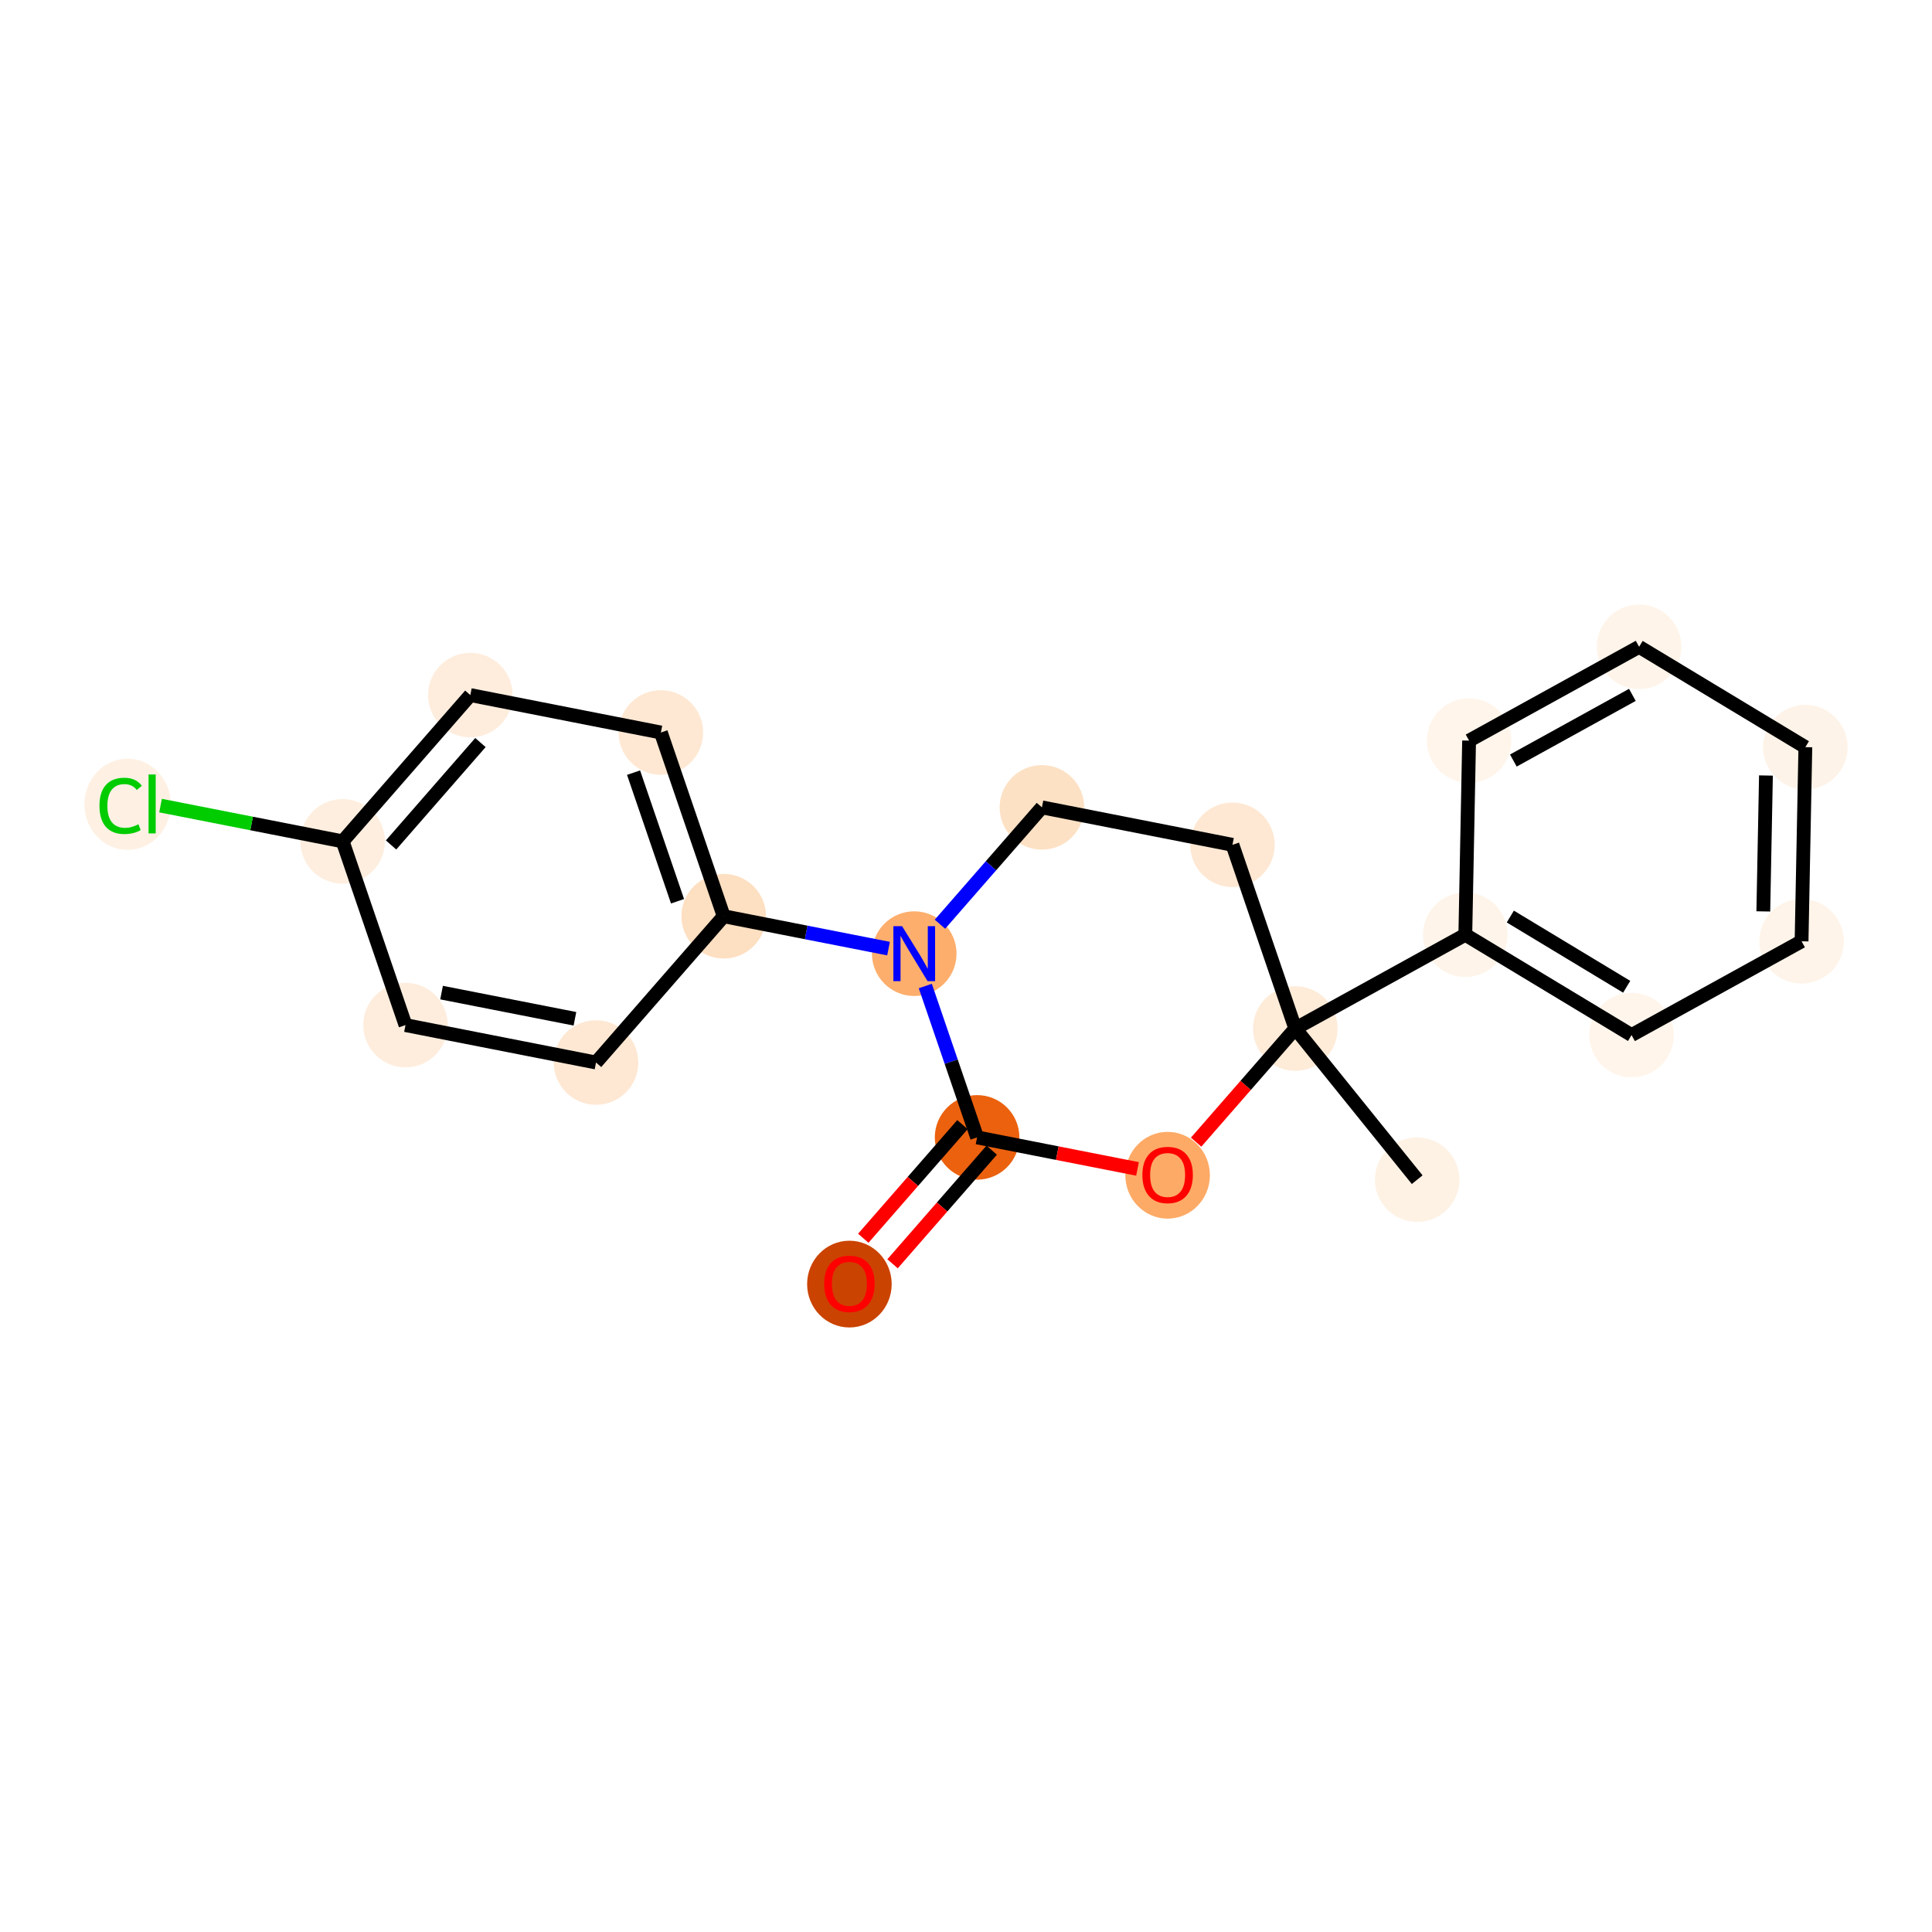 <?xml version='1.0' encoding='iso-8859-1'?>
<svg version='1.1' baseProfile='full'
              xmlns='http://www.w3.org/2000/svg'
                      xmlns:rdkit='http://www.rdkit.org/xml'
                      xmlns:xlink='http://www.w3.org/1999/xlink'
                  xml:space='preserve'
width='280px' height='280px' viewBox='0 0 280 280'>
<!-- END OF HEADER -->
<rect style='opacity:1.0;fill:#FFFFFF;stroke:none' width='280' height='280' x='0' y='0'> </rect>
<ellipse cx='205.39' cy='170.968' rx='5.628' ry='5.628'  style='fill:#FEF2E5;fill-rule:evenodd;stroke:#FEF2E5;stroke-width:1.0px;stroke-linecap:butt;stroke-linejoin:miter;stroke-opacity:1' />
<ellipse cx='187.725' cy='149.063' rx='5.628' ry='5.628'  style='fill:#FEEBD8;fill-rule:evenodd;stroke:#FEEBD8;stroke-width:1.0px;stroke-linecap:butt;stroke-linejoin:miter;stroke-opacity:1' />
<ellipse cx='212.365' cy='135.469' rx='5.628' ry='5.628'  style='fill:#FEF4E9;fill-rule:evenodd;stroke:#FEF4E9;stroke-width:1.0px;stroke-linecap:butt;stroke-linejoin:miter;stroke-opacity:1' />
<ellipse cx='236.457' cy='150.011' rx='5.628' ry='5.628'  style='fill:#FFF5EB;fill-rule:evenodd;stroke:#FFF5EB;stroke-width:1.0px;stroke-linecap:butt;stroke-linejoin:miter;stroke-opacity:1' />
<ellipse cx='261.097' cy='136.418' rx='5.628' ry='5.628'  style='fill:#FEF4E9;fill-rule:evenodd;stroke:#FEF4E9;stroke-width:1.0px;stroke-linecap:butt;stroke-linejoin:miter;stroke-opacity:1' />
<ellipse cx='261.645' cy='108.282' rx='5.628' ry='5.628'  style='fill:#FEF3E8;fill-rule:evenodd;stroke:#FEF3E8;stroke-width:1.0px;stroke-linecap:butt;stroke-linejoin:miter;stroke-opacity:1' />
<ellipse cx='237.552' cy='93.74' rx='5.628' ry='5.628'  style='fill:#FEF4E9;fill-rule:evenodd;stroke:#FEF4E9;stroke-width:1.0px;stroke-linecap:butt;stroke-linejoin:miter;stroke-opacity:1' />
<ellipse cx='212.912' cy='107.334' rx='5.628' ry='5.628'  style='fill:#FFF5EB;fill-rule:evenodd;stroke:#FFF5EB;stroke-width:1.0px;stroke-linecap:butt;stroke-linejoin:miter;stroke-opacity:1' />
<ellipse cx='178.617' cy='122.437' rx='5.628' ry='5.628'  style='fill:#FEE8D3;fill-rule:evenodd;stroke:#FEE8D3;stroke-width:1.0px;stroke-linecap:butt;stroke-linejoin:miter;stroke-opacity:1' />
<ellipse cx='151.004' cy='117.011' rx='5.628' ry='5.628'  style='fill:#FDE1C4;fill-rule:evenodd;stroke:#FDE1C4;stroke-width:1.0px;stroke-linecap:butt;stroke-linejoin:miter;stroke-opacity:1' />
<ellipse cx='132.499' cy='138.212' rx='5.628' ry='5.635'  style='fill:#FDAE6C;fill-rule:evenodd;stroke:#FDAE6C;stroke-width:1.0px;stroke-linecap:butt;stroke-linejoin:miter;stroke-opacity:1' />
<ellipse cx='104.886' cy='132.787' rx='5.628' ry='5.628'  style='fill:#FDDFC1;fill-rule:evenodd;stroke:#FDDFC1;stroke-width:1.0px;stroke-linecap:butt;stroke-linejoin:miter;stroke-opacity:1' />
<ellipse cx='95.778' cy='106.161' rx='5.628' ry='5.628'  style='fill:#FEE8D3;fill-rule:evenodd;stroke:#FEE8D3;stroke-width:1.0px;stroke-linecap:butt;stroke-linejoin:miter;stroke-opacity:1' />
<ellipse cx='68.165' cy='100.736' rx='5.628' ry='5.628'  style='fill:#FEEDDD;fill-rule:evenodd;stroke:#FEEDDD;stroke-width:1.0px;stroke-linecap:butt;stroke-linejoin:miter;stroke-opacity:1' />
<ellipse cx='49.66' cy='121.937' rx='5.628' ry='5.628'  style='fill:#FEEEDF;fill-rule:evenodd;stroke:#FEEEDF;stroke-width:1.0px;stroke-linecap:butt;stroke-linejoin:miter;stroke-opacity:1' />
<ellipse cx='18.49' cy='116.563' rx='5.763' ry='6.113'  style='fill:#FEF1E4;fill-rule:evenodd;stroke:#FEF1E4;stroke-width:1.0px;stroke-linecap:butt;stroke-linejoin:miter;stroke-opacity:1' />
<ellipse cx='58.768' cy='148.563' rx='5.628' ry='5.628'  style='fill:#FEEDDD;fill-rule:evenodd;stroke:#FEEDDD;stroke-width:1.0px;stroke-linecap:butt;stroke-linejoin:miter;stroke-opacity:1' />
<ellipse cx='86.381' cy='153.988' rx='5.628' ry='5.628'  style='fill:#FEE8D3;fill-rule:evenodd;stroke:#FEE8D3;stroke-width:1.0px;stroke-linecap:butt;stroke-linejoin:miter;stroke-opacity:1' />
<ellipse cx='141.607' cy='164.839' rx='5.628' ry='5.628'  style='fill:#EB610E;fill-rule:evenodd;stroke:#EB610E;stroke-width:1.0px;stroke-linecap:butt;stroke-linejoin:miter;stroke-opacity:1' />
<ellipse cx='123.102' cy='186.101' rx='5.628' ry='5.787'  style='fill:#CB4301;fill-rule:evenodd;stroke:#CB4301;stroke-width:1.0px;stroke-linecap:butt;stroke-linejoin:miter;stroke-opacity:1' />
<ellipse cx='169.22' cy='170.326' rx='5.628' ry='5.787'  style='fill:#FDAA66;fill-rule:evenodd;stroke:#FDAA66;stroke-width:1.0px;stroke-linecap:butt;stroke-linejoin:miter;stroke-opacity:1' />
<path class='bond-0 atom-0 atom-1' d='M 205.39,170.968 L 187.725,149.063' style='fill:none;fill-rule:evenodd;stroke:#000000;stroke-width:2.0px;stroke-linecap:butt;stroke-linejoin:miter;stroke-opacity:1' />
<path class='bond-1 atom-1 atom-2' d='M 187.725,149.063 L 212.365,135.469' style='fill:none;fill-rule:evenodd;stroke:#000000;stroke-width:2.0px;stroke-linecap:butt;stroke-linejoin:miter;stroke-opacity:1' />
<path class='bond-7 atom-1 atom-8' d='M 187.725,149.063 L 178.617,122.437' style='fill:none;fill-rule:evenodd;stroke:#000000;stroke-width:2.0px;stroke-linecap:butt;stroke-linejoin:miter;stroke-opacity:1' />
<path class='bond-20 atom-20 atom-1' d='M 173.351,165.53 L 180.538,157.296' style='fill:none;fill-rule:evenodd;stroke:#FF0000;stroke-width:2.0px;stroke-linecap:butt;stroke-linejoin:miter;stroke-opacity:1' />
<path class='bond-20 atom-20 atom-1' d='M 180.538,157.296 L 187.725,149.063' style='fill:none;fill-rule:evenodd;stroke:#000000;stroke-width:2.0px;stroke-linecap:butt;stroke-linejoin:miter;stroke-opacity:1' />
<path class='bond-2 atom-2 atom-3' d='M 212.365,135.469 L 236.457,150.011' style='fill:none;fill-rule:evenodd;stroke:#000000;stroke-width:2.0px;stroke-linecap:butt;stroke-linejoin:miter;stroke-opacity:1' />
<path class='bond-2 atom-2 atom-3' d='M 218.887,132.832 L 235.752,143.011' style='fill:none;fill-rule:evenodd;stroke:#000000;stroke-width:2.0px;stroke-linecap:butt;stroke-linejoin:miter;stroke-opacity:1' />
<path class='bond-21 atom-7 atom-2' d='M 212.912,107.334 L 212.365,135.469' style='fill:none;fill-rule:evenodd;stroke:#000000;stroke-width:2.0px;stroke-linecap:butt;stroke-linejoin:miter;stroke-opacity:1' />
<path class='bond-3 atom-3 atom-4' d='M 236.457,150.011 L 261.097,136.418' style='fill:none;fill-rule:evenodd;stroke:#000000;stroke-width:2.0px;stroke-linecap:butt;stroke-linejoin:miter;stroke-opacity:1' />
<path class='bond-4 atom-4 atom-5' d='M 261.097,136.418 L 261.645,108.282' style='fill:none;fill-rule:evenodd;stroke:#000000;stroke-width:2.0px;stroke-linecap:butt;stroke-linejoin:miter;stroke-opacity:1' />
<path class='bond-4 atom-4 atom-5' d='M 255.552,132.088 L 255.935,112.393' style='fill:none;fill-rule:evenodd;stroke:#000000;stroke-width:2.0px;stroke-linecap:butt;stroke-linejoin:miter;stroke-opacity:1' />
<path class='bond-5 atom-5 atom-6' d='M 261.645,108.282 L 237.552,93.74' style='fill:none;fill-rule:evenodd;stroke:#000000;stroke-width:2.0px;stroke-linecap:butt;stroke-linejoin:miter;stroke-opacity:1' />
<path class='bond-6 atom-6 atom-7' d='M 237.552,93.74 L 212.912,107.334' style='fill:none;fill-rule:evenodd;stroke:#000000;stroke-width:2.0px;stroke-linecap:butt;stroke-linejoin:miter;stroke-opacity:1' />
<path class='bond-6 atom-6 atom-7' d='M 236.575,100.707 L 219.327,110.223' style='fill:none;fill-rule:evenodd;stroke:#000000;stroke-width:2.0px;stroke-linecap:butt;stroke-linejoin:miter;stroke-opacity:1' />
<path class='bond-8 atom-8 atom-9' d='M 178.617,122.437 L 151.004,117.011' style='fill:none;fill-rule:evenodd;stroke:#000000;stroke-width:2.0px;stroke-linecap:butt;stroke-linejoin:miter;stroke-opacity:1' />
<path class='bond-9 atom-9 atom-10' d='M 151.004,117.011 L 143.614,125.478' style='fill:none;fill-rule:evenodd;stroke:#000000;stroke-width:2.0px;stroke-linecap:butt;stroke-linejoin:miter;stroke-opacity:1' />
<path class='bond-9 atom-9 atom-10' d='M 143.614,125.478 L 136.225,133.944' style='fill:none;fill-rule:evenodd;stroke:#0000FF;stroke-width:2.0px;stroke-linecap:butt;stroke-linejoin:miter;stroke-opacity:1' />
<path class='bond-10 atom-10 atom-11' d='M 128.773,137.48 L 116.829,135.134' style='fill:none;fill-rule:evenodd;stroke:#0000FF;stroke-width:2.0px;stroke-linecap:butt;stroke-linejoin:miter;stroke-opacity:1' />
<path class='bond-10 atom-10 atom-11' d='M 116.829,135.134 L 104.886,132.787' style='fill:none;fill-rule:evenodd;stroke:#000000;stroke-width:2.0px;stroke-linecap:butt;stroke-linejoin:miter;stroke-opacity:1' />
<path class='bond-17 atom-10 atom-18' d='M 134.103,142.901 L 137.855,153.87' style='fill:none;fill-rule:evenodd;stroke:#0000FF;stroke-width:2.0px;stroke-linecap:butt;stroke-linejoin:miter;stroke-opacity:1' />
<path class='bond-17 atom-10 atom-18' d='M 137.855,153.87 L 141.607,164.839' style='fill:none;fill-rule:evenodd;stroke:#000000;stroke-width:2.0px;stroke-linecap:butt;stroke-linejoin:miter;stroke-opacity:1' />
<path class='bond-11 atom-11 atom-12' d='M 104.886,132.787 L 95.778,106.161' style='fill:none;fill-rule:evenodd;stroke:#000000;stroke-width:2.0px;stroke-linecap:butt;stroke-linejoin:miter;stroke-opacity:1' />
<path class='bond-11 atom-11 atom-12' d='M 98.194,130.615 L 91.819,111.977' style='fill:none;fill-rule:evenodd;stroke:#000000;stroke-width:2.0px;stroke-linecap:butt;stroke-linejoin:miter;stroke-opacity:1' />
<path class='bond-22 atom-17 atom-11' d='M 86.381,153.988 L 104.886,132.787' style='fill:none;fill-rule:evenodd;stroke:#000000;stroke-width:2.0px;stroke-linecap:butt;stroke-linejoin:miter;stroke-opacity:1' />
<path class='bond-12 atom-12 atom-13' d='M 95.778,106.161 L 68.165,100.736' style='fill:none;fill-rule:evenodd;stroke:#000000;stroke-width:2.0px;stroke-linecap:butt;stroke-linejoin:miter;stroke-opacity:1' />
<path class='bond-13 atom-13 atom-14' d='M 68.165,100.736 L 49.66,121.937' style='fill:none;fill-rule:evenodd;stroke:#000000;stroke-width:2.0px;stroke-linecap:butt;stroke-linejoin:miter;stroke-opacity:1' />
<path class='bond-13 atom-13 atom-14' d='M 69.629,107.617 L 56.676,122.458' style='fill:none;fill-rule:evenodd;stroke:#000000;stroke-width:2.0px;stroke-linecap:butt;stroke-linejoin:miter;stroke-opacity:1' />
<path class='bond-14 atom-14 atom-15' d='M 49.66,121.937 L 36.464,119.345' style='fill:none;fill-rule:evenodd;stroke:#000000;stroke-width:2.0px;stroke-linecap:butt;stroke-linejoin:miter;stroke-opacity:1' />
<path class='bond-14 atom-14 atom-15' d='M 36.464,119.345 L 23.268,116.752' style='fill:none;fill-rule:evenodd;stroke:#00CC00;stroke-width:2.0px;stroke-linecap:butt;stroke-linejoin:miter;stroke-opacity:1' />
<path class='bond-15 atom-14 atom-16' d='M 49.66,121.937 L 58.768,148.563' style='fill:none;fill-rule:evenodd;stroke:#000000;stroke-width:2.0px;stroke-linecap:butt;stroke-linejoin:miter;stroke-opacity:1' />
<path class='bond-16 atom-16 atom-17' d='M 58.768,148.563 L 86.381,153.988' style='fill:none;fill-rule:evenodd;stroke:#000000;stroke-width:2.0px;stroke-linecap:butt;stroke-linejoin:miter;stroke-opacity:1' />
<path class='bond-16 atom-16 atom-17' d='M 63.995,143.855 L 83.324,147.652' style='fill:none;fill-rule:evenodd;stroke:#000000;stroke-width:2.0px;stroke-linecap:butt;stroke-linejoin:miter;stroke-opacity:1' />
<path class='bond-18 atom-18 atom-19' d='M 139.487,162.988 L 132.3,171.222' style='fill:none;fill-rule:evenodd;stroke:#000000;stroke-width:2.0px;stroke-linecap:butt;stroke-linejoin:miter;stroke-opacity:1' />
<path class='bond-18 atom-18 atom-19' d='M 132.3,171.222 L 125.114,179.456' style='fill:none;fill-rule:evenodd;stroke:#FF0000;stroke-width:2.0px;stroke-linecap:butt;stroke-linejoin:miter;stroke-opacity:1' />
<path class='bond-18 atom-18 atom-19' d='M 143.727,166.689 L 136.54,174.923' style='fill:none;fill-rule:evenodd;stroke:#000000;stroke-width:2.0px;stroke-linecap:butt;stroke-linejoin:miter;stroke-opacity:1' />
<path class='bond-18 atom-18 atom-19' d='M 136.54,174.923 L 129.354,183.157' style='fill:none;fill-rule:evenodd;stroke:#FF0000;stroke-width:2.0px;stroke-linecap:butt;stroke-linejoin:miter;stroke-opacity:1' />
<path class='bond-19 atom-18 atom-20' d='M 141.607,164.839 L 153.233,167.123' style='fill:none;fill-rule:evenodd;stroke:#000000;stroke-width:2.0px;stroke-linecap:butt;stroke-linejoin:miter;stroke-opacity:1' />
<path class='bond-19 atom-18 atom-20' d='M 153.233,167.123 L 164.858,169.407' style='fill:none;fill-rule:evenodd;stroke:#FF0000;stroke-width:2.0px;stroke-linecap:butt;stroke-linejoin:miter;stroke-opacity:1' />
<path  class='atom-10' d='M 130.737 134.228
L 133.349 138.449
Q 133.608 138.865, 134.024 139.62
Q 134.441 140.374, 134.463 140.419
L 134.463 134.228
L 135.521 134.228
L 135.521 142.197
L 134.429 142.197
L 131.626 137.582
Q 131.3 137.042, 130.951 136.423
Q 130.613 135.804, 130.512 135.612
L 130.512 142.197
L 129.476 142.197
L 129.476 134.228
L 130.737 134.228
' fill='#0000FF'/>
<path  class='atom-15' d='M 14.415 116.788
Q 14.415 114.807, 15.338 113.771
Q 16.272 112.724, 18.04 112.724
Q 19.683 112.724, 20.561 113.884
L 19.818 114.492
Q 19.177 113.648, 18.04 113.648
Q 16.835 113.648, 16.194 114.458
Q 15.563 115.257, 15.563 116.788
Q 15.563 118.364, 16.216 119.174
Q 16.88 119.985, 18.163 119.985
Q 19.041 119.985, 20.066 119.456
L 20.381 120.3
Q 19.965 120.57, 19.334 120.728
Q 18.704 120.885, 18.006 120.885
Q 16.272 120.885, 15.338 119.827
Q 14.415 118.769, 14.415 116.788
' fill='#00CC00'/>
<path  class='atom-15' d='M 21.529 112.24
L 22.565 112.24
L 22.565 120.784
L 21.529 120.784
L 21.529 112.24
' fill='#00CC00'/>
<path  class='atom-19' d='M 119.444 186.062
Q 119.444 184.149, 120.39 183.079
Q 121.335 182.01, 123.102 182.01
Q 124.87 182.01, 125.815 183.079
Q 126.761 184.149, 126.761 186.062
Q 126.761 187.998, 125.804 189.101
Q 124.847 190.193, 123.102 190.193
Q 121.346 190.193, 120.39 189.101
Q 119.444 188.009, 119.444 186.062
M 123.102 189.293
Q 124.318 189.293, 124.971 188.482
Q 125.635 187.66, 125.635 186.062
Q 125.635 184.497, 124.971 183.71
Q 124.318 182.91, 123.102 182.91
Q 121.887 182.91, 121.223 183.698
Q 120.57 184.486, 120.57 186.062
Q 120.57 187.672, 121.223 188.482
Q 121.887 189.293, 123.102 189.293
' fill='#FF0000'/>
<path  class='atom-20' d='M 165.562 170.286
Q 165.562 168.373, 166.507 167.303
Q 167.453 166.234, 169.22 166.234
Q 170.987 166.234, 171.933 167.303
Q 172.878 168.373, 172.878 170.286
Q 172.878 172.222, 171.922 173.325
Q 170.965 174.417, 169.22 174.417
Q 167.464 174.417, 166.507 173.325
Q 165.562 172.233, 165.562 170.286
M 169.22 173.517
Q 170.436 173.517, 171.089 172.706
Q 171.753 171.885, 171.753 170.286
Q 171.753 168.721, 171.089 167.934
Q 170.436 167.134, 169.22 167.134
Q 168.004 167.134, 167.34 167.922
Q 166.687 168.71, 166.687 170.286
Q 166.687 171.896, 167.34 172.706
Q 168.004 173.517, 169.22 173.517
' fill='#FF0000'/>
</svg>
